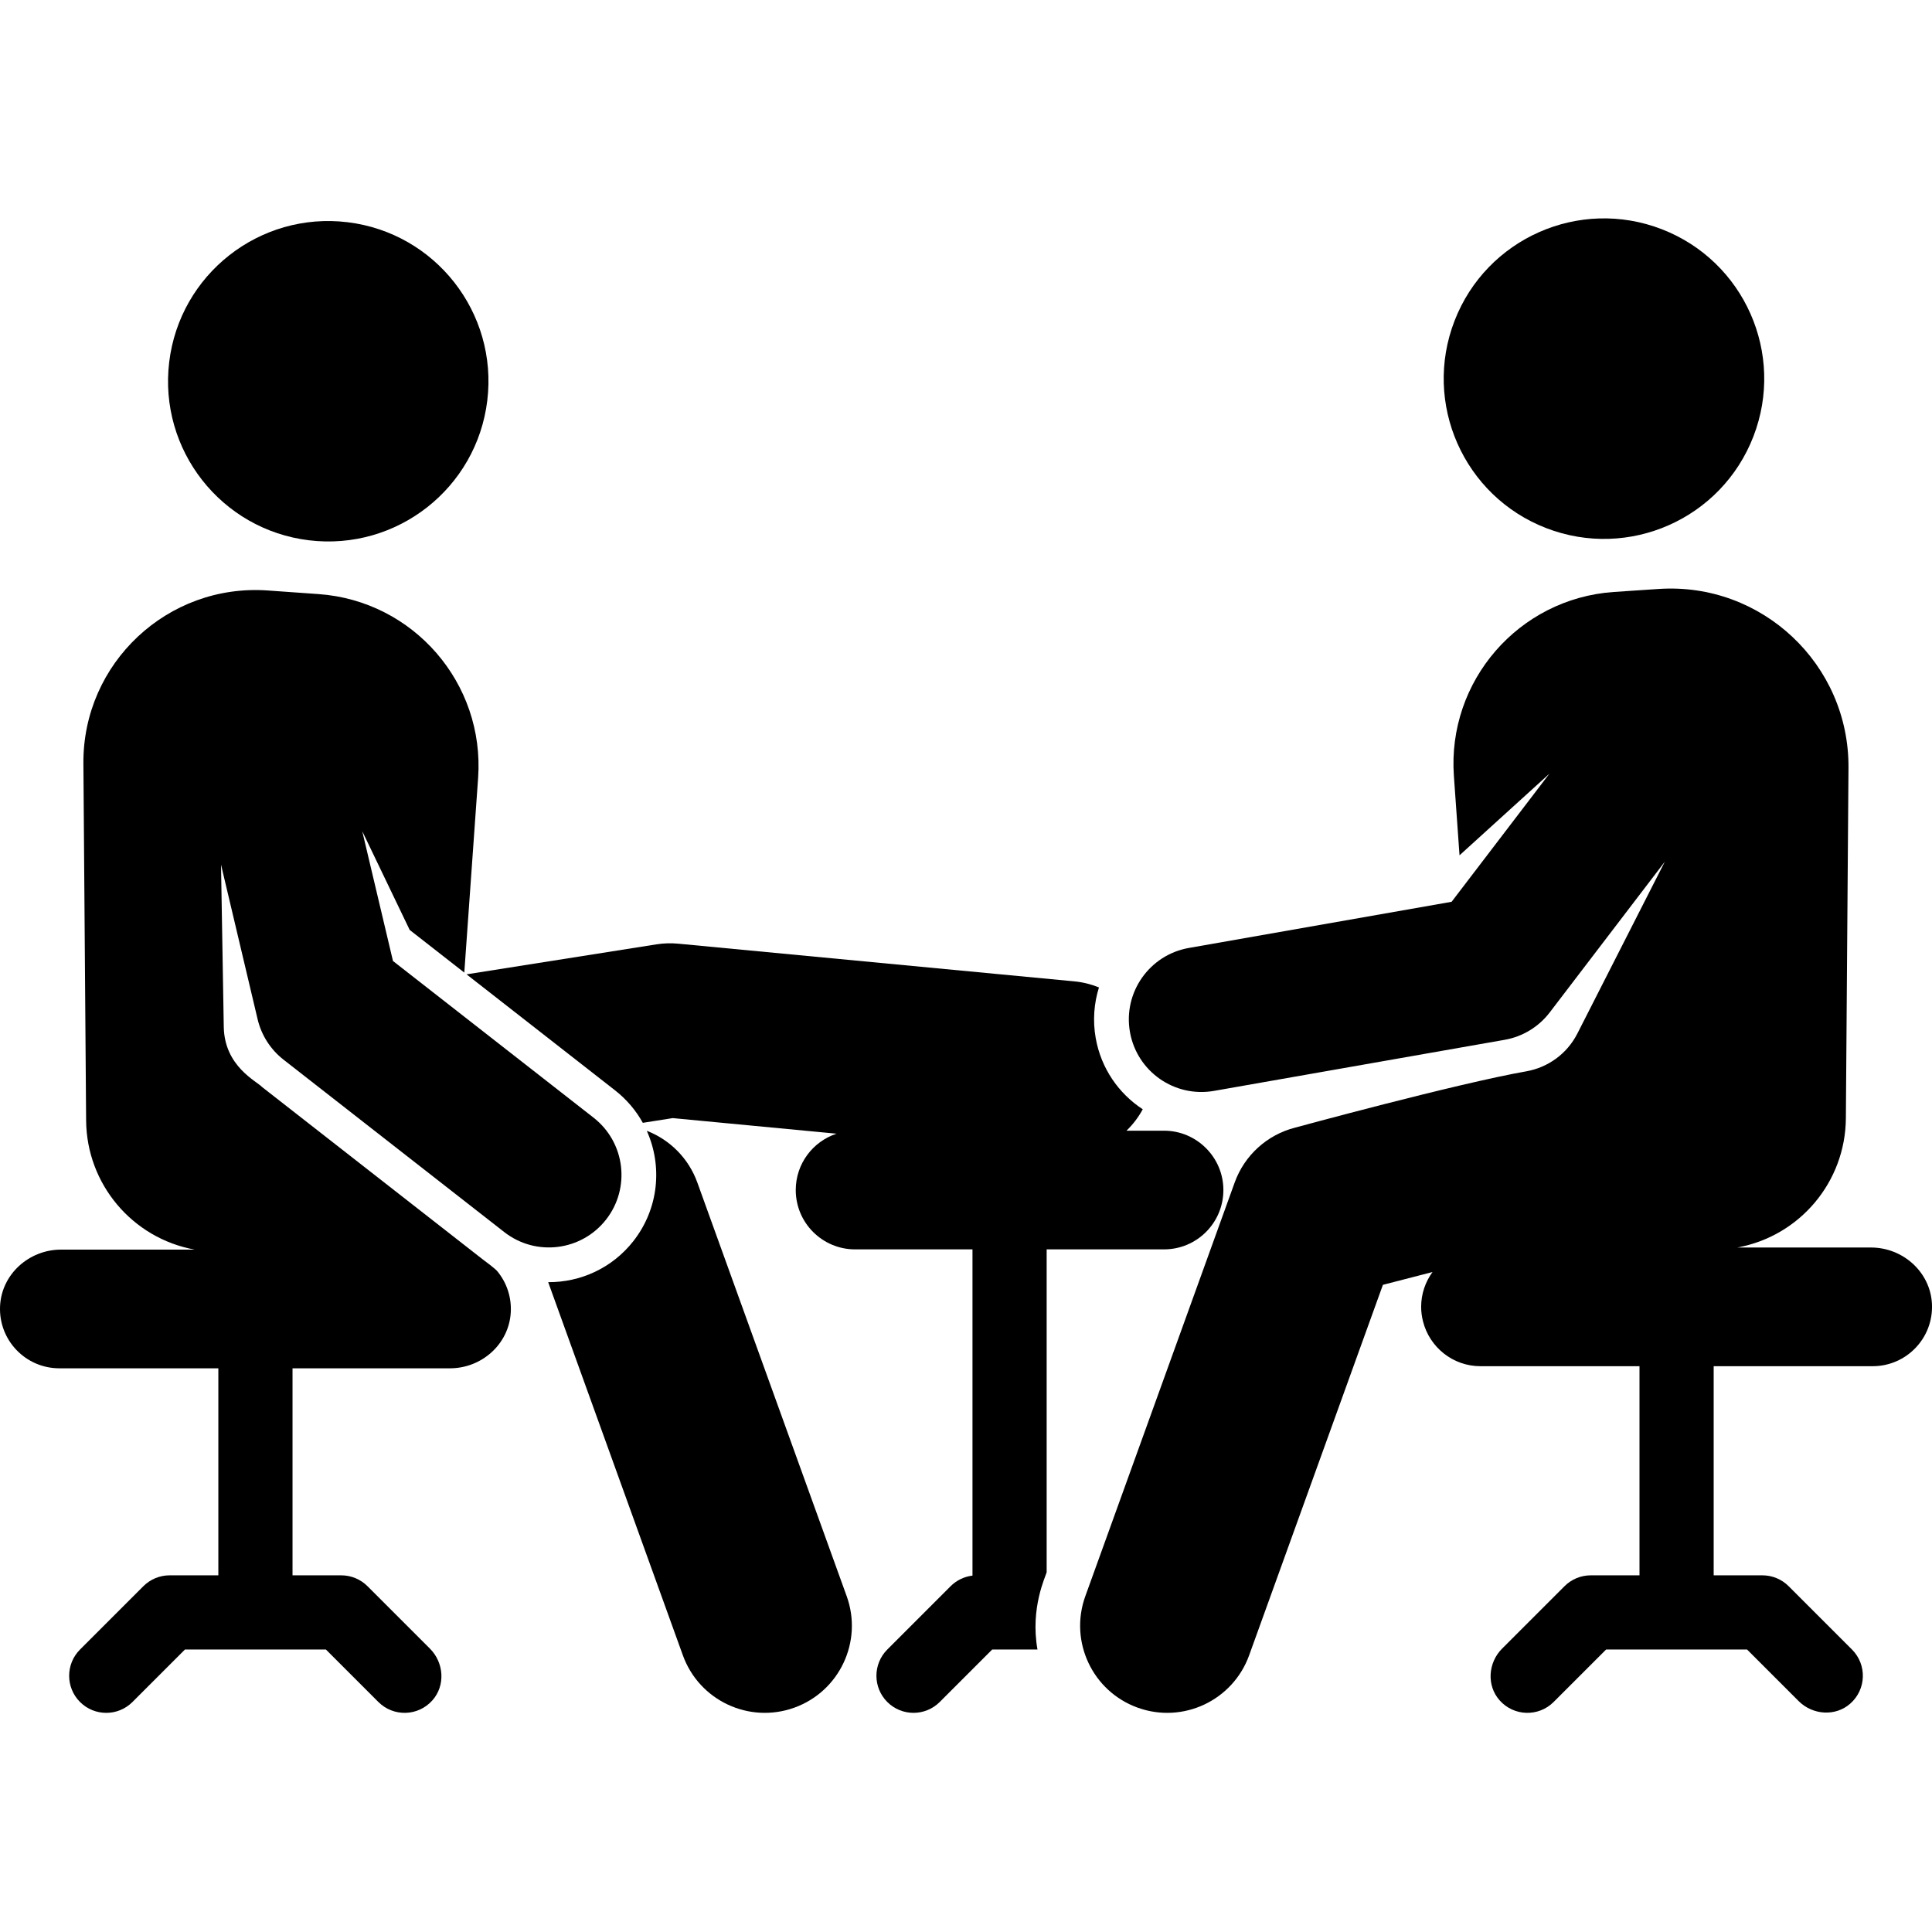 <svg id="Layer_1" enable-background="new 0 0 512.992 512.992" height="512" viewBox="0 0 512.992 512.992" width="512" xmlns="http://www.w3.org/2000/svg"><g><ellipse cx="87.152" cy="101.275" rx="42.528" ry="42.528" transform="matrix(.12 -.993 .993 .12 -23.866 175.62)"/><g><path d="m224.815 423.821-39.665-109.855c-2.289-6.338-7.21-11.314-13.415-13.711 4.194 9.335 3.212 20.62-3.526 29.246-5.658 7.244-14.12 10.998-22.652 10.946l35.762 99.08c4.332 11.995 17.573 18.237 29.601 13.895 12.011-4.337 18.231-17.59 13.895-29.601z"/></g><path d="m128.205 334.417-58.597-45.77c-1.443-1.576-9.956-5.444-10.19-15.896l-.733-43.175 9.716 41.049c1.009 4.261 3.438 8.051 6.889 10.747l58.597 45.77c8.437 6.589 20.536 5.012 27.046-3.324 6.551-8.386 5.063-20.495-3.323-27.046l-53.266-41.606-8.158-34.463 12.595 26.216 14.502 11.328 3.667-51.66c1.788-25.188-17.182-47.056-42.369-48.844l-13.479-.957c-26.571-1.886-49.16 19.29-48.957 45.954l.721 94.763c.128 16.872 12.23 31.27 28.828 34.299h-35.493c-8.484 0-15.785 6.52-16.183 14.995-.426 9.048 6.784 16.518 15.739 16.518h42.219v54.971h-12.942c-2.612 0-5.117 1.038-6.964 2.884l-16.822 16.821c-3.847 3.845-3.847 10.081-.001 13.927 3.848 3.845 10.081 3.847 13.927 0l13.938-13.937h37.422l13.937 13.937c3.969 3.967 10.518 3.859 14.336-.433 3.5-3.935 3.081-10.004-.643-13.728l-16.587-16.587c-1.848-1.847-4.353-2.884-6.964-2.884h-12.942v-54.971h41.822c8.379 0 15.596-6.379 16.121-14.742.261-4.162-1.099-7.999-3.503-10.952-.44-.671-3.906-3.204-3.906-3.204z"/><g><path d="m309.08 300.226h-9.975c1.712-1.65 3.178-3.563 4.321-5.688-6.37-4.161-11.073-10.841-12.493-18.926-.816-4.644-.45-9.219.868-13.427-2.045-.835-4.244-1.392-6.556-1.612l-105.151-10.003c-1.932-.184-3.879-.124-5.796.179l-50.42 7.961 39.416 30.788c3.115 2.433 5.586 5.386 7.388 8.639l7.942-1.254 43.504 4.138c-6.291 2.068-10.837 7.98-10.837 14.962 0 8.702 7.055 15.756 15.757 15.756h31.169v86.623c-2.182.26-4.228 1.238-5.798 2.807l-16.822 16.822c-3.847 3.846-3.847 10.081-.001 13.927 3.847 3.845 10.082 3.846 13.927 0l13.938-13.938h12.012c-1.967-11.099 2.206-19.456 2.439-20.513v-85.729h30.954.215c8.702 0 15.757-7.054 15.757-15.756-.001-8.682-7.094-15.756-15.758-15.756z"/></g><ellipse cx="425.84" cy="100.719" rx="42.528" ry="42.528" transform="matrix(.361 -.933 .933 .361 178.194 461.49)"/><g><path d="m496.791 331.245h-35.493c16.597-3.029 28.698-17.42 28.824-34.291.193-25.877.478-64.018.695-93.067.205-27.482-22.993-49.34-50.415-47.504l-11.991.803c-25.188 1.788-44.157 23.656-42.369 48.844l1.496 21.075 23.878-21.684-25.977 34.023-69.77 12.259c-10.48 1.842-17.484 11.831-15.643 22.312 1.844 10.496 11.846 17.483 22.313 15.643l77.182-13.562c4.766-.838 9.043-3.438 11.979-7.285l30.544-40.004-23.206 45.607c-2.785 5.473-7.869 9.009-13.477 10.03-18.615 3.27-61.55 14.987-61.55 14.987-7.396 1.91-13.373 7.35-15.968 14.536l-39.665 109.855c-4.336 12.011 1.885 25.264 13.896 29.6 12.058 4.354 25.281-1.932 29.601-13.895l35.519-98.373 13.174-3.401c-1.891 2.599-3.02 5.789-3.02 9.249 0 1.334.184 2.623.496 3.86 1.724 6.833 7.893 11.897 15.261 11.897h42.219v55.527h-12.942c-2.612 0-5.116 1.038-6.964 2.884l-16.582 16.582c-3.709 3.709-4.149 9.746-.687 13.687 3.793 4.319 10.376 4.478 14.376.479l13.937-13.938h37.422l13.7 13.699c3.709 3.709 9.746 4.148 13.686.687 4.318-3.793 4.478-10.376.478-14.375l-16.822-16.822c-1.847-1.847-4.352-2.884-6.963-2.884h-12.942v-55.527h42.219c8.955 0 16.165-7.469 15.739-16.518-.404-8.475-7.704-14.995-16.188-14.995z"/></g></g></svg>